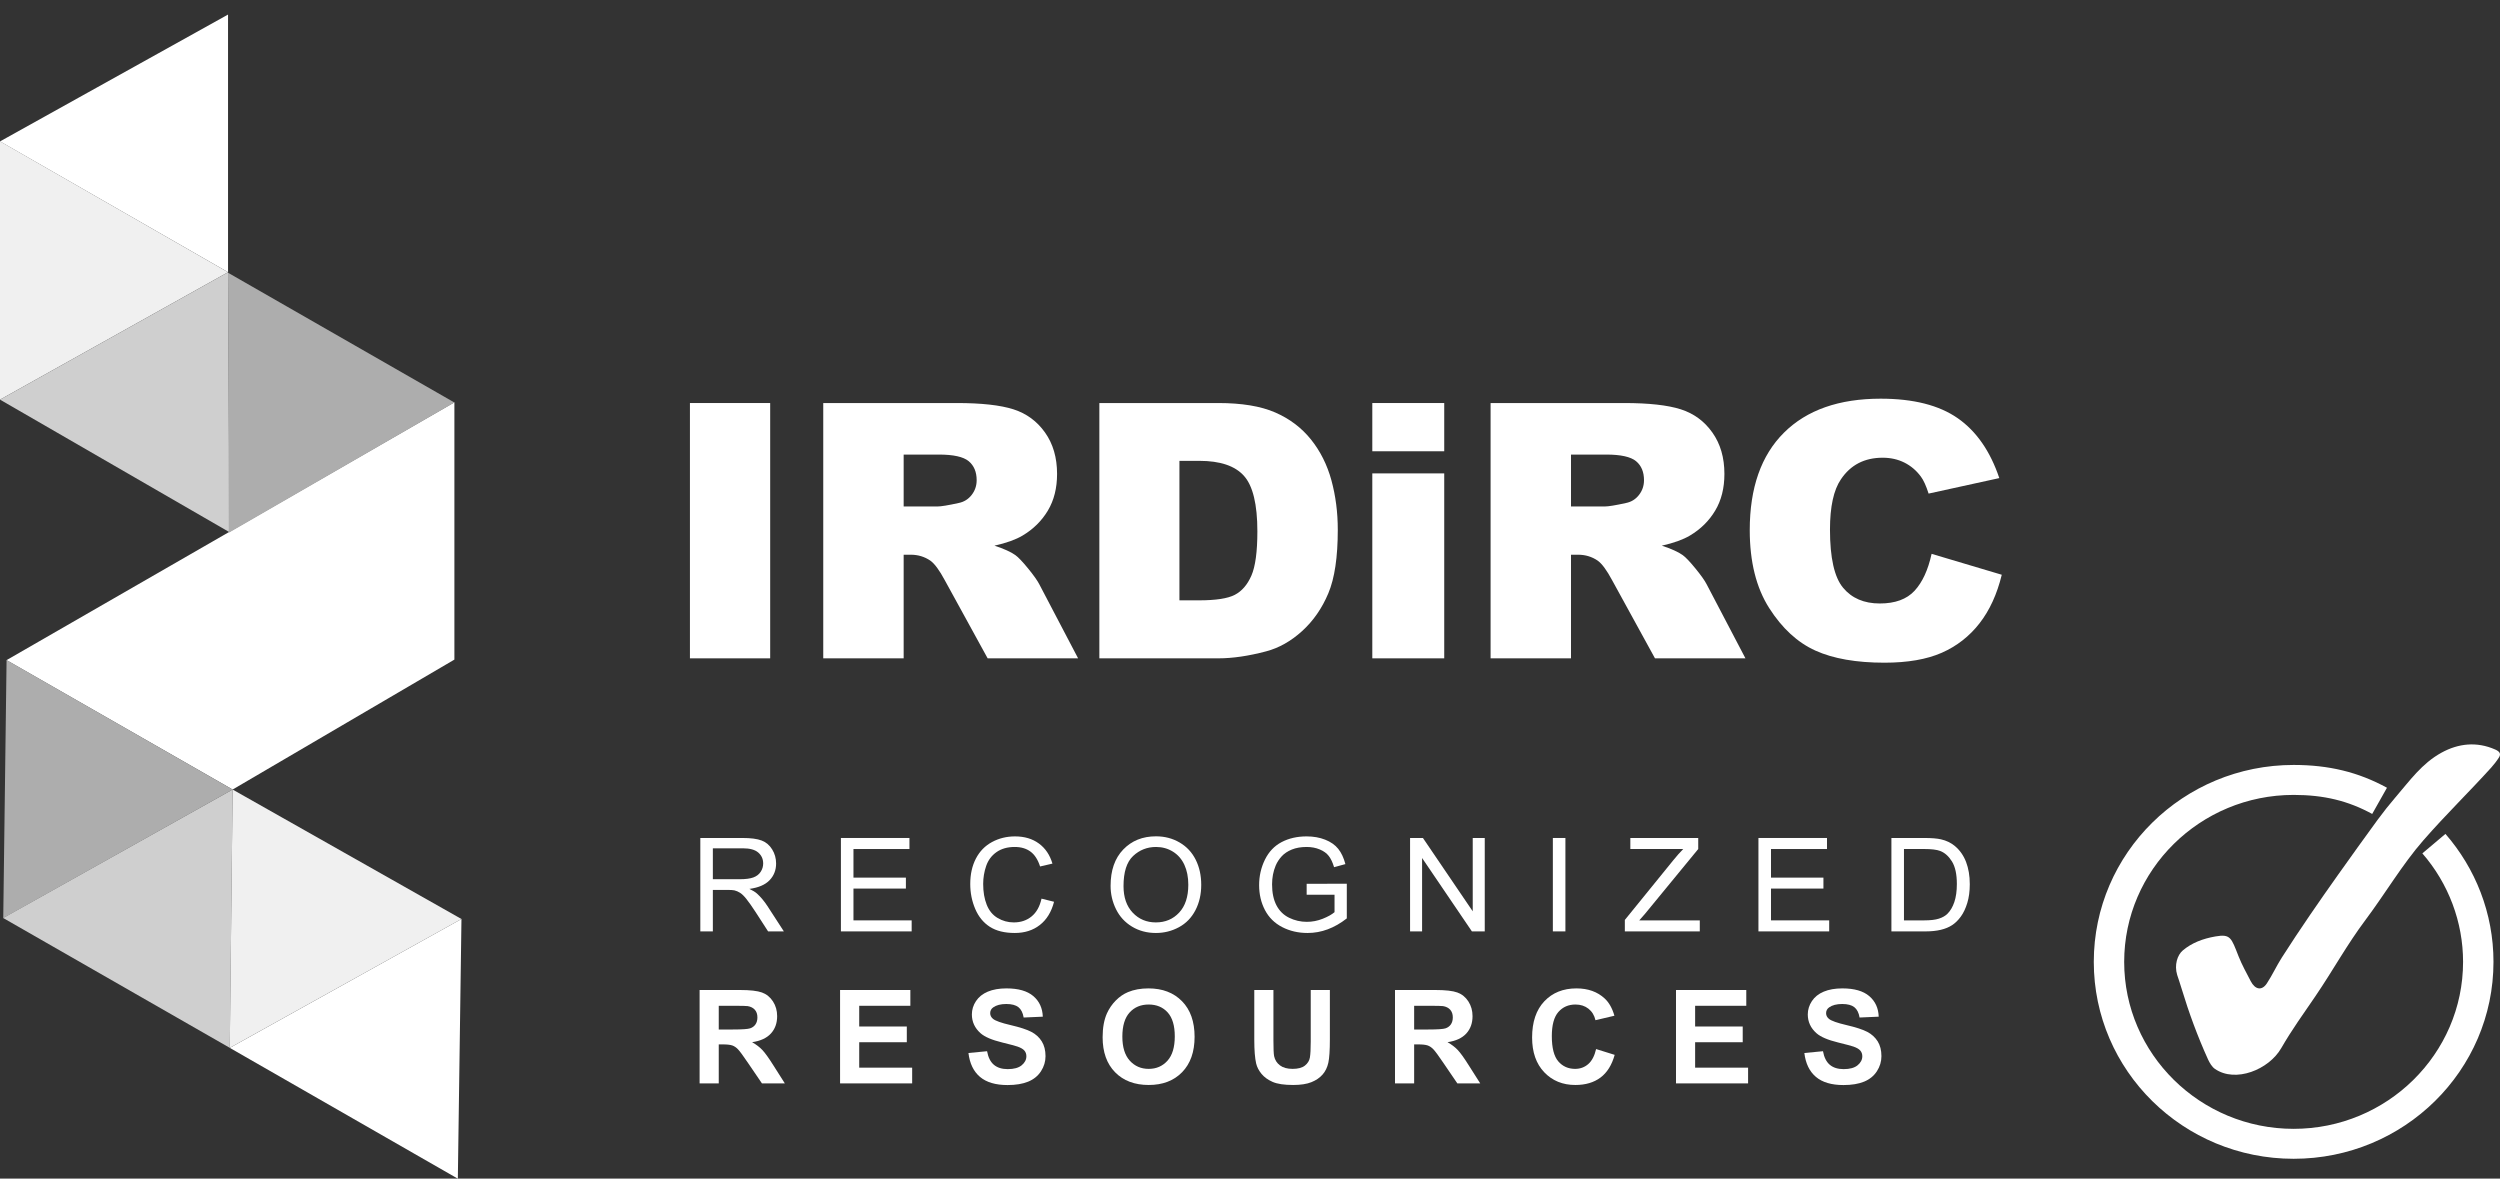 <svg width="140" height="66" viewBox="0 0 140 66" fill="none" xmlns="http://www.w3.org/2000/svg">
<rect x="0" y="0" width="140" height="66" fill="#333333" stroke="none"/>
<g clip-path="url(#clip0_57_11221)">
<path d="M0 7.919L12.77 15.244V0.815L0 7.919Z" fill="white"/>
<path d="M0.366 36.968L25.446 22.527V36.938L13.027 44.214L0.366 36.968Z" fill="white"/>
<path d="M0 7.913V22.38L12.77 15.244L0 7.913Z" fill="#F0F0F0"/>
<path d="M0 22.379L12.851 29.803L12.77 15.244L0 22.379Z" fill="#CFCFCF"/>
<path d="M12.77 15.274L12.811 29.834L25.446 22.541L12.77 15.274Z" fill="#ADADAD"/>
<path d="M0.182 51.411L13.027 44.214L0.368 36.962L0.182 51.411Z" fill="#ADADAD"/>
<path d="M0.177 51.408L12.869 58.68L13.027 44.214L0.177 51.408Z" fill="#CFCFCF"/>
<path d="M12.868 58.679L25.842 51.464L13.027 44.214L12.868 58.679Z" fill="#F0F0F0"/>
<path d="M12.868 58.681L25.639 66.006L25.842 51.464L12.868 58.681Z" fill="white"/>
<path d="M38.636 22.57H43.13V36.867H38.636V22.57Z" fill="white"/>
<path d="M46.102 36.867V22.57H53.574C54.96 22.57 56.019 22.687 56.751 22.921C57.484 23.155 58.074 23.589 58.523 24.223C58.972 24.857 59.196 25.629 59.196 26.539C59.196 27.332 59.025 28.017 58.681 28.592C58.338 29.167 57.865 29.634 57.265 29.991C56.882 30.219 56.357 30.408 55.69 30.557C56.224 30.733 56.613 30.909 56.857 31.084C57.022 31.201 57.261 31.452 57.575 31.836C57.888 32.22 58.097 32.516 58.203 32.724L60.374 36.867H55.308L52.911 32.498C52.608 31.932 52.337 31.565 52.1 31.396C51.776 31.175 51.41 31.064 51.001 31.064H50.605V36.867H46.102ZM50.605 28.363H52.495C52.7 28.363 53.096 28.298 53.683 28.168C53.98 28.109 54.222 27.96 54.411 27.719C54.599 27.479 54.693 27.202 54.693 26.89C54.693 26.429 54.544 26.074 54.247 25.827C53.95 25.58 53.393 25.456 52.575 25.456H50.605V28.363Z" fill="white"/>
<path d="M61.564 22.57H68.225C69.538 22.57 70.599 22.745 71.407 23.096C72.216 23.448 72.884 23.951 73.412 24.608C73.939 25.265 74.322 26.029 74.56 26.9C74.797 27.771 74.916 28.694 74.916 29.67C74.916 31.198 74.74 32.383 74.387 33.224C74.033 34.066 73.544 34.772 72.917 35.341C72.29 35.91 71.617 36.288 70.898 36.477C69.914 36.737 69.024 36.867 68.225 36.867H61.564L61.564 22.57ZM66.048 25.808V33.619H67.147C68.083 33.619 68.75 33.517 69.146 33.312C69.542 33.107 69.852 32.75 70.076 32.239C70.3 31.729 70.413 30.902 70.413 29.757C70.413 28.243 70.162 27.206 69.66 26.646C69.159 26.087 68.328 25.808 67.166 25.808H66.048Z" fill="white"/>
<path d="M76.849 22.57H80.877V25.271H76.849V22.57ZM76.849 26.51H80.877V36.867H76.849V26.51Z" fill="white"/>
<path d="M83.473 36.867V22.57H90.946C92.331 22.57 93.39 22.687 94.123 22.921C94.855 23.155 95.446 23.589 95.894 24.223C96.343 24.857 96.567 25.629 96.567 26.539C96.567 27.332 96.396 28.017 96.052 28.592C95.709 29.167 95.237 29.634 94.636 29.991C94.254 30.219 93.728 30.408 93.062 30.557C93.596 30.733 93.985 30.909 94.229 31.084C94.394 31.201 94.633 31.452 94.946 31.836C95.259 32.22 95.469 32.516 95.574 32.724L97.745 36.867H92.679L90.282 32.498C89.979 31.932 89.709 31.565 89.471 31.396C89.148 31.175 88.781 31.064 88.372 31.064H87.976V36.867H83.473ZM87.976 28.363H89.867C90.071 28.363 90.467 28.298 91.055 28.168C91.352 28.109 91.594 27.96 91.782 27.719C91.97 27.479 92.064 27.202 92.064 26.89C92.064 26.429 91.916 26.074 91.619 25.827C91.322 25.58 90.764 25.456 89.946 25.456H87.976V28.363Z" fill="white"/>
<path d="M108.17 31.015L112.099 32.186C111.835 33.272 111.42 34.179 110.852 34.907C110.285 35.635 109.58 36.184 108.739 36.555C107.898 36.925 106.827 37.111 105.528 37.111C103.95 37.111 102.662 36.885 101.662 36.433C100.663 35.982 99.8 35.188 99.074 34.051C98.349 32.913 97.986 31.458 97.986 29.684C97.986 27.319 98.624 25.502 99.901 24.231C101.177 22.961 102.984 22.326 105.32 22.326C107.147 22.326 108.584 22.69 109.63 23.418C110.676 24.146 111.453 25.265 111.961 26.773L108.002 27.641C107.863 27.206 107.718 26.887 107.566 26.685C107.316 26.347 107.009 26.087 106.646 25.905C106.283 25.723 105.877 25.632 105.429 25.632C104.412 25.632 103.634 26.035 103.093 26.84C102.684 27.437 102.479 28.376 102.479 29.655C102.479 31.24 102.723 32.326 103.212 32.913C103.7 33.501 104.386 33.795 105.27 33.795C106.128 33.795 106.776 33.558 107.215 33.083C107.654 32.608 107.972 31.919 108.17 31.015Z" fill="white"/>
<path d="M39.218 52.158V46.927H41.572C42.045 46.927 42.404 46.974 42.651 47.068C42.897 47.162 43.094 47.328 43.241 47.566C43.388 47.804 43.462 48.067 43.462 48.355C43.462 48.726 43.34 49.038 43.096 49.293C42.852 49.547 42.476 49.709 41.966 49.778C42.152 49.866 42.294 49.953 42.39 50.039C42.595 50.224 42.79 50.456 42.973 50.734L43.896 52.158H43.013L42.31 51.07C42.105 50.756 41.936 50.516 41.803 50.349C41.671 50.182 41.552 50.066 41.447 49.999C41.342 49.933 41.235 49.886 41.126 49.86C41.047 49.843 40.916 49.835 40.735 49.835H39.92V52.158L39.218 52.158ZM39.92 49.236H41.431C41.752 49.236 42.003 49.203 42.184 49.138C42.365 49.072 42.502 48.968 42.596 48.824C42.691 48.68 42.738 48.523 42.738 48.355C42.738 48.107 42.647 47.904 42.464 47.744C42.282 47.585 41.994 47.505 41.601 47.505H39.92L39.92 49.236Z" fill="white"/>
<path d="M47.091 52.158V46.927H50.929V47.545H47.794V49.147H50.73V49.76H47.794V51.541H51.053V52.158H47.091Z" fill="white"/>
<path d="M58.325 50.324L59.027 50.499C58.88 51.067 58.615 51.501 58.232 51.799C57.85 52.098 57.382 52.247 56.829 52.247C56.257 52.247 55.792 52.132 55.433 51.903C55.075 51.673 54.802 51.341 54.615 50.906C54.428 50.47 54.334 50.003 54.334 49.503C54.334 48.959 54.44 48.484 54.651 48.078C54.862 47.672 55.163 47.364 55.553 47.154C55.943 46.943 56.372 46.838 56.84 46.838C57.371 46.838 57.818 46.971 58.18 47.238C58.542 47.504 58.794 47.879 58.937 48.362L58.245 48.522C58.122 48.142 57.943 47.864 57.709 47.691C57.475 47.517 57.18 47.43 56.825 47.43C56.417 47.43 56.077 47.527 55.803 47.719C55.529 47.912 55.336 48.171 55.225 48.495C55.114 48.82 55.058 49.155 55.058 49.5C55.058 49.945 55.124 50.333 55.256 50.665C55.387 50.997 55.592 51.245 55.87 51.409C56.147 51.573 56.448 51.655 56.771 51.655C57.165 51.655 57.498 51.543 57.77 51.319C58.043 51.096 58.228 50.764 58.325 50.324Z" fill="white"/>
<path d="M62.193 49.61C62.193 48.742 62.429 48.062 62.903 47.571C63.376 47.08 63.986 46.834 64.735 46.834C65.225 46.834 65.667 46.95 66.06 47.181C66.454 47.411 66.754 47.733 66.96 48.146C67.166 48.559 67.269 49.026 67.269 49.55C67.269 50.08 67.161 50.555 66.944 50.973C66.726 51.392 66.418 51.709 66.02 51.924C65.622 52.139 65.192 52.247 64.731 52.247C64.231 52.247 63.785 52.128 63.391 51.89C62.998 51.653 62.7 51.328 62.497 50.916C62.294 50.505 62.193 50.069 62.193 49.61ZM62.917 49.621C62.917 50.252 63.089 50.748 63.433 51.111C63.777 51.474 64.209 51.655 64.728 51.655C65.256 51.655 65.691 51.472 66.033 51.105C66.374 50.739 66.545 50.219 66.545 49.546C66.545 49.12 66.472 48.749 66.326 48.431C66.18 48.114 65.966 47.867 65.685 47.693C65.404 47.518 65.088 47.43 64.738 47.43C64.241 47.43 63.813 47.599 63.455 47.935C63.096 48.272 62.917 48.834 62.917 49.621Z" fill="white"/>
<path d="M73.173 50.106V49.493L75.421 49.489V51.43C75.076 51.701 74.72 51.905 74.353 52.042C73.986 52.179 73.61 52.247 73.224 52.247C72.702 52.247 72.228 52.137 71.802 51.917C71.376 51.697 71.055 51.379 70.837 50.963C70.62 50.547 70.511 50.081 70.511 49.568C70.511 49.059 70.619 48.584 70.835 48.142C71.052 47.701 71.362 47.373 71.768 47.159C72.173 46.945 72.641 46.838 73.169 46.838C73.553 46.838 73.9 46.899 74.21 47.022C74.52 47.144 74.764 47.315 74.94 47.534C75.116 47.753 75.25 48.038 75.342 48.39L74.708 48.562C74.629 48.295 74.529 48.086 74.411 47.934C74.293 47.781 74.124 47.659 73.904 47.568C73.685 47.476 73.441 47.43 73.173 47.43C72.852 47.43 72.574 47.479 72.34 47.575C72.106 47.671 71.917 47.798 71.773 47.955C71.63 48.112 71.518 48.284 71.438 48.472C71.303 48.796 71.236 49.147 71.236 49.525C71.236 49.991 71.317 50.381 71.48 50.695C71.643 51.009 71.88 51.242 72.192 51.395C72.503 51.547 72.834 51.623 73.184 51.623C73.488 51.623 73.785 51.565 74.074 51.45C74.364 51.334 74.584 51.211 74.734 51.081V50.106L73.173 50.106Z" fill="white"/>
<path d="M78.964 52.158V46.927H79.684L82.473 51.034V46.927H83.146V52.158H82.426L79.637 48.048V52.158H78.964Z" fill="white"/>
<path d="M86.96 52.158V46.927H87.663V52.158H86.96Z" fill="white"/>
<path d="M90.991 52.158V51.516L93.711 48.165C93.904 47.928 94.087 47.721 94.261 47.545H91.299V46.927H95.101V47.545L92.121 51.173L91.799 51.541H95.188V52.158L90.991 52.158Z" fill="white"/>
<path d="M98.473 52.158V46.927H102.312V47.545H99.176V49.147H102.112V49.76H99.176V51.541H102.435V52.158H98.473Z" fill="white"/>
<path d="M105.919 52.158V46.927H107.748C108.16 46.927 108.476 46.952 108.693 47.002C108.997 47.071 109.256 47.196 109.471 47.377C109.751 47.61 109.961 47.908 110.1 48.271C110.238 48.633 110.308 49.048 110.308 49.514C110.308 49.911 110.261 50.263 110.167 50.57C110.072 50.877 109.952 51.131 109.804 51.332C109.657 51.533 109.496 51.691 109.321 51.806C109.146 51.922 108.935 52.009 108.687 52.069C108.44 52.128 108.156 52.158 107.835 52.158L105.919 52.158ZM106.622 51.541H107.755C108.105 51.541 108.38 51.509 108.579 51.444C108.778 51.38 108.937 51.29 109.055 51.173C109.221 51.009 109.351 50.788 109.444 50.511C109.537 50.234 109.584 49.898 109.584 49.503C109.584 48.956 109.492 48.536 109.31 48.242C109.128 47.948 108.906 47.752 108.646 47.652C108.457 47.58 108.154 47.544 107.737 47.544H106.622V51.541Z" fill="white"/>
<path d="M39.178 60.67V55.44H41.434C42.001 55.44 42.414 55.486 42.671 55.58C42.928 55.674 43.133 55.842 43.288 56.082C43.443 56.322 43.52 56.597 43.52 56.906C43.52 57.298 43.403 57.623 43.169 57.878C42.934 58.134 42.584 58.295 42.118 58.362C42.35 58.495 42.541 58.641 42.692 58.8C42.843 58.96 43.047 59.243 43.303 59.65L43.951 60.67H42.669L41.894 59.532C41.619 59.125 41.431 58.869 41.329 58.763C41.228 58.657 41.12 58.585 41.007 58.545C40.893 58.506 40.714 58.486 40.467 58.486H40.25V60.67H39.178ZM40.25 57.652H41.043C41.557 57.652 41.878 57.63 42.006 57.587C42.134 57.545 42.234 57.471 42.307 57.366C42.379 57.261 42.415 57.131 42.415 56.974C42.415 56.798 42.368 56.656 42.272 56.547C42.177 56.439 42.042 56.371 41.869 56.342C41.782 56.33 41.521 56.324 41.087 56.324H40.25V57.652Z" fill="white"/>
<path d="M47.044 60.67V55.44H50.98V56.324H48.116V57.484H50.781V58.365H48.116V59.789H51.081V60.67H47.044Z" fill="white"/>
<path d="M54.233 58.968L55.276 58.868C55.338 59.213 55.466 59.467 55.658 59.628C55.85 59.79 56.108 59.871 56.434 59.871C56.78 59.871 57.04 59.799 57.215 59.655C57.39 59.511 57.477 59.343 57.477 59.15C57.477 59.026 57.441 58.921 57.367 58.834C57.293 58.748 57.165 58.672 56.981 58.608C56.856 58.565 56.57 58.489 56.123 58.379C55.548 58.239 55.145 58.067 54.913 57.862C54.588 57.574 54.425 57.223 54.425 56.809C54.425 56.543 54.501 56.294 54.655 56.062C54.808 55.83 55.029 55.654 55.317 55.532C55.606 55.411 55.954 55.35 56.362 55.35C57.028 55.35 57.53 55.494 57.867 55.782C58.203 56.07 58.38 56.454 58.397 56.934L57.325 56.981C57.279 56.712 57.181 56.519 57.03 56.401C56.879 56.283 56.653 56.224 56.351 56.224C56.04 56.224 55.796 56.287 55.62 56.413C55.506 56.494 55.45 56.603 55.45 56.738C55.45 56.862 55.503 56.968 55.609 57.056C55.744 57.167 56.072 57.284 56.594 57.405C57.115 57.527 57.501 57.652 57.751 57.782C58.001 57.911 58.196 58.089 58.337 58.313C58.478 58.538 58.549 58.816 58.549 59.147C58.549 59.446 58.465 59.727 58.296 59.989C58.127 60.25 57.888 60.445 57.579 60.572C57.27 60.699 56.885 60.763 56.423 60.763C55.752 60.763 55.237 60.61 54.877 60.304C54.518 59.999 54.303 59.553 54.233 58.968Z" fill="white"/>
<path d="M61.747 58.087C61.747 57.554 61.828 57.107 61.99 56.745C62.111 56.479 62.275 56.24 62.484 56.028C62.693 55.816 62.922 55.66 63.17 55.557C63.501 55.419 63.883 55.35 64.315 55.35C65.097 55.35 65.723 55.589 66.192 56.067C66.662 56.545 66.897 57.21 66.897 58.062C66.897 58.906 66.663 59.567 66.198 60.044C65.732 60.521 65.109 60.759 64.329 60.759C63.54 60.759 62.912 60.522 62.446 60.047C61.98 59.573 61.747 58.919 61.747 58.087ZM62.852 58.051C62.852 58.644 62.991 59.093 63.268 59.398C63.546 59.704 63.898 59.857 64.326 59.857C64.753 59.857 65.103 59.705 65.377 59.402C65.651 59.098 65.788 58.644 65.788 58.037C65.788 57.438 65.655 56.99 65.388 56.695C65.122 56.401 64.767 56.253 64.326 56.253C63.884 56.253 63.528 56.402 63.257 56.701C62.987 56.999 62.852 57.449 62.852 58.051Z" fill="white"/>
<path d="M70.24 55.44H71.312V58.273C71.312 58.722 71.325 59.013 71.351 59.147C71.397 59.361 71.507 59.533 71.679 59.662C71.852 59.792 72.088 59.857 72.387 59.857C72.691 59.857 72.921 59.795 73.075 59.673C73.23 59.55 73.323 59.4 73.354 59.221C73.385 59.043 73.401 58.747 73.401 58.333V55.44H74.473V58.187C74.473 58.815 74.444 59.258 74.386 59.518C74.328 59.777 74.221 59.996 74.065 60.174C73.91 60.353 73.701 60.495 73.441 60.601C73.18 60.706 72.84 60.759 72.42 60.759C71.913 60.759 71.528 60.702 71.266 60.586C71.004 60.471 70.797 60.321 70.645 60.137C70.493 59.952 70.393 59.759 70.345 59.557C70.275 59.257 70.24 58.815 70.24 58.23L70.24 55.44Z" fill="white"/>
<path d="M78.12 60.67V55.44H80.376C80.943 55.44 81.356 55.486 81.613 55.58C81.87 55.674 82.076 55.842 82.23 56.082C82.385 56.322 82.462 56.597 82.462 56.906C82.462 57.298 82.345 57.623 82.111 57.878C81.876 58.134 81.526 58.295 81.061 58.362C81.292 58.495 81.484 58.641 81.634 58.8C81.785 58.96 81.989 59.243 82.245 59.65L82.893 60.67H81.611L80.836 59.532C80.561 59.125 80.373 58.869 80.271 58.763C80.17 58.657 80.062 58.585 79.949 58.545C79.835 58.506 79.656 58.486 79.409 58.486H79.192V60.67H78.12ZM79.192 57.652H79.985C80.499 57.652 80.82 57.63 80.948 57.587C81.076 57.545 81.176 57.471 81.249 57.366C81.321 57.261 81.357 57.131 81.357 56.974C81.357 56.798 81.31 56.656 81.214 56.547C81.119 56.439 80.984 56.371 80.811 56.342C80.724 56.33 80.463 56.324 80.028 56.324H79.192V57.652Z" fill="white"/>
<path d="M89.382 58.747L90.422 59.072C90.263 59.642 89.998 60.066 89.627 60.344C89.256 60.621 88.786 60.759 88.217 60.759C87.512 60.759 86.932 60.522 86.478 60.047C86.025 59.573 85.798 58.924 85.798 58.101C85.798 57.23 86.026 56.554 86.482 56.073C86.938 55.591 87.538 55.35 88.282 55.35C88.931 55.35 89.459 55.539 89.864 55.917C90.106 56.141 90.287 56.462 90.407 56.881L89.346 57.131C89.284 56.859 89.153 56.645 88.954 56.488C88.754 56.331 88.512 56.253 88.228 56.253C87.834 56.253 87.515 56.392 87.27 56.67C87.025 56.949 86.902 57.4 86.902 58.023C86.902 58.684 87.023 59.155 87.264 59.436C87.506 59.716 87.82 59.857 88.206 59.857C88.491 59.857 88.736 59.767 88.941 59.589C89.146 59.411 89.293 59.13 89.382 58.747Z" fill="white"/>
<path d="M93.856 60.67V55.44H97.792V56.324H94.927V57.484H97.592V58.365H94.927V59.789H97.893V60.67H93.856Z" fill="white"/>
<path d="M101.044 58.968L102.087 58.868C102.15 59.213 102.277 59.467 102.469 59.628C102.661 59.79 102.92 59.871 103.246 59.871C103.591 59.871 103.851 59.799 104.026 59.655C104.201 59.511 104.289 59.343 104.289 59.15C104.289 59.026 104.252 58.921 104.178 58.834C104.105 58.748 103.976 58.672 103.793 58.608C103.667 58.565 103.381 58.489 102.934 58.379C102.36 58.239 101.957 58.067 101.725 57.862C101.399 57.574 101.236 57.223 101.236 56.809C101.236 56.543 101.313 56.294 101.466 56.062C101.619 55.83 101.84 55.654 102.129 55.532C102.417 55.411 102.765 55.35 103.173 55.35C103.84 55.35 104.341 55.494 104.678 55.782C105.015 56.07 105.191 56.454 105.208 56.934L104.137 56.981C104.091 56.712 103.992 56.519 103.841 56.401C103.691 56.283 103.464 56.224 103.163 56.224C102.851 56.224 102.607 56.287 102.431 56.413C102.318 56.494 102.261 56.603 102.261 56.738C102.261 56.862 102.314 56.968 102.42 57.056C102.555 57.167 102.884 57.284 103.405 57.405C103.927 57.527 104.312 57.652 104.562 57.782C104.812 57.911 105.007 58.089 105.149 58.313C105.29 58.538 105.36 58.816 105.36 59.147C105.36 59.446 105.276 59.727 105.107 59.989C104.938 60.25 104.699 60.445 104.39 60.572C104.081 60.699 103.696 60.763 103.235 60.763C102.564 60.763 102.048 60.61 101.689 60.304C101.329 59.999 101.114 59.553 101.044 58.968Z" fill="white"/>
<path d="M121.923 54.599C121.752 54.049 121.929 53.481 122.239 53.222C122.739 52.804 123.344 52.566 124.068 52.44C124.915 52.292 124.953 52.522 125.358 53.55C125.547 54.028 125.801 54.483 126.038 54.942C126.291 55.429 126.666 55.492 126.944 55.07C127.251 54.606 127.481 54.094 127.781 53.625C128.795 52.038 129.866 50.489 130.958 48.951C131.679 47.936 132.401 46.93 133.142 45.915C133.456 45.486 133.827 45.019 134.153 44.641C134.953 43.714 135.621 42.756 136.723 42.15C137.666 41.632 138.691 41.515 139.73 41.972C139.993 42.088 140.064 42.221 139.942 42.417C139.823 42.606 139.658 42.819 139.51 42.983C138.285 44.339 137.012 45.568 135.711 47.055C134.536 48.4 133.554 50.067 132.484 51.494C131.413 52.923 130.665 54.315 129.663 55.787C128.995 56.768 128.348 57.657 127.749 58.697C127.053 59.905 125.184 60.654 124.035 59.858C123.871 59.745 123.738 59.523 123.647 59.322C123.069 58.047 122.583 56.728 122.178 55.39C122.083 55.074 121.975 54.756 121.923 54.599Z" fill="white"/>
<path d="M132.843 45.581L133.67 44.114C132.063 43.235 130.411 42.837 128.443 42.837C122.262 42.837 117.252 47.774 117.252 53.865C117.252 59.955 122.262 64.892 128.443 64.892C134.624 64.892 139.635 59.955 139.635 53.865C139.635 51.128 138.62 48.626 136.945 46.698L135.652 47.789C137.122 49.481 137.932 51.639 137.932 53.865C137.932 59.02 133.675 63.215 128.443 63.215C123.211 63.215 118.954 59.02 118.954 53.865C118.954 48.709 123.211 44.515 128.443 44.515C130.138 44.515 131.495 44.844 132.843 45.581Z" fill="white"/>
</g>
<defs>
<clipPath id="clip0_57_11221">
<rect width="140" height="65.191" fill="white" transform="translate(0 0.815)"/>
</clipPath>
</defs>
</svg>
